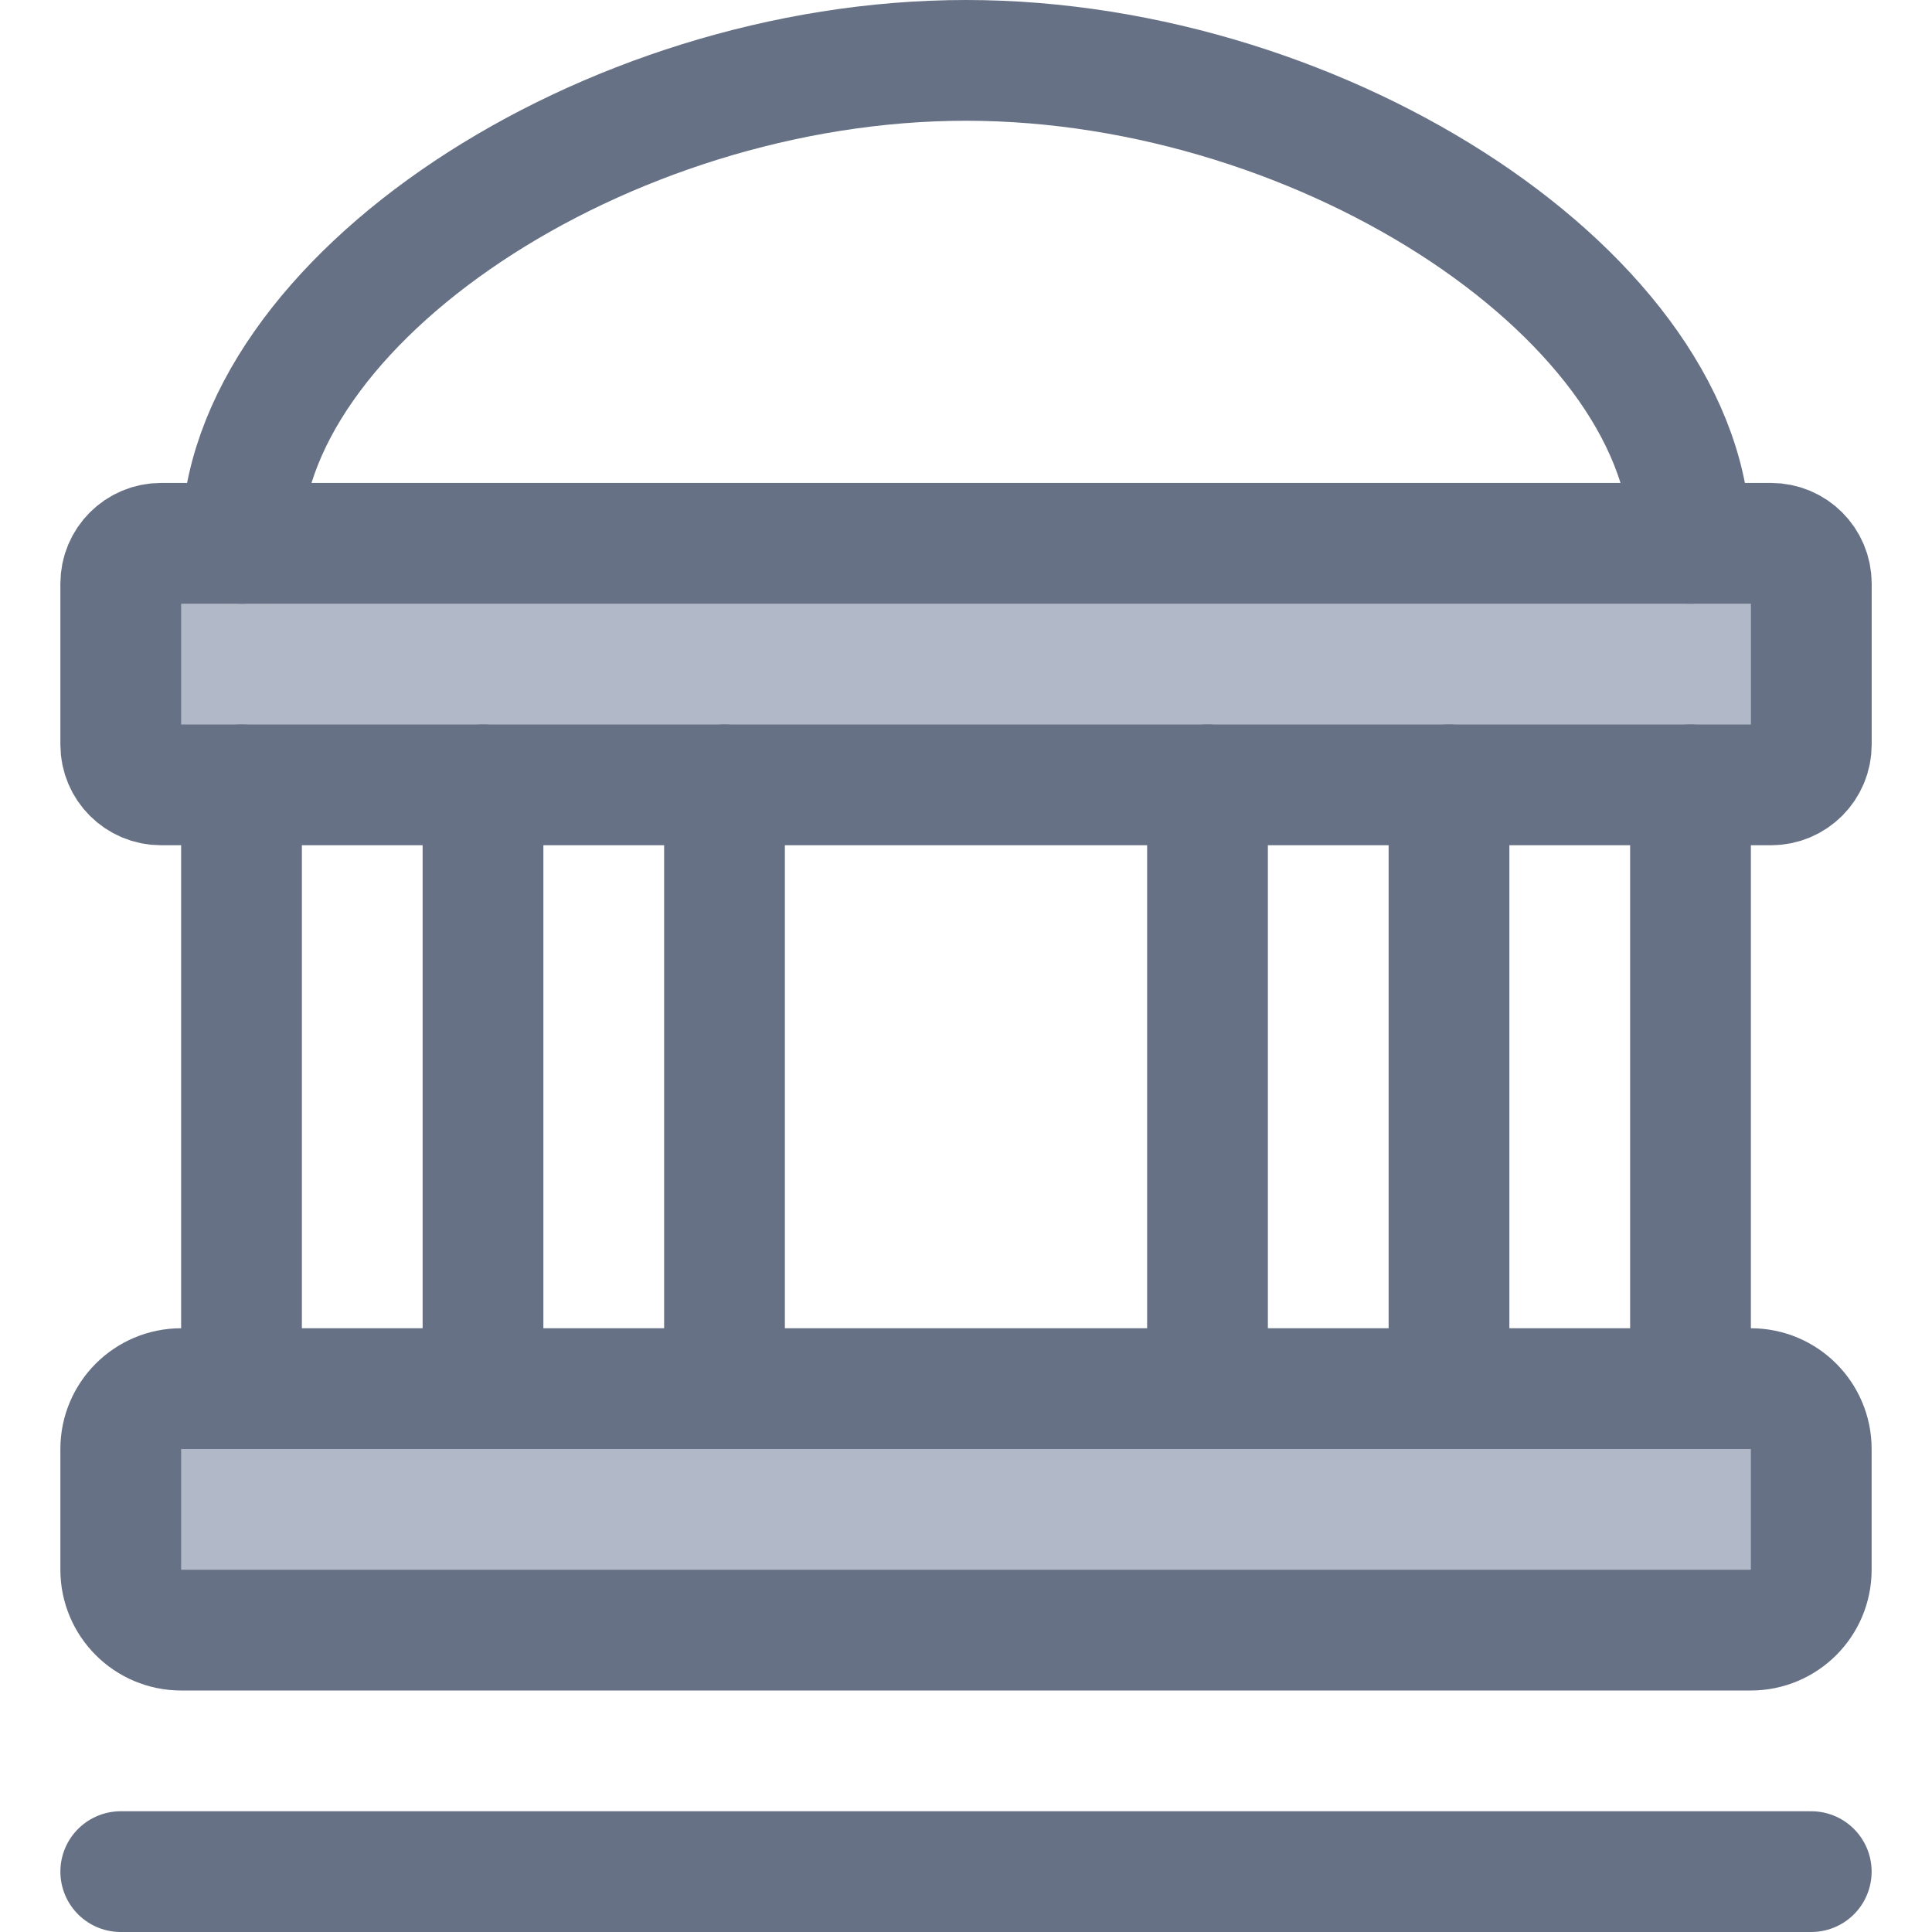 <svg xmlns:xlink="http://www.w3.org/1999/xlink" fill="none" height="32" viewBox="0 0 32 32" width="32" xmlns="http://www.w3.org/2000/svg"><g stroke="#677185" stroke-linecap="round" stroke-linejoin="round" stroke-width="2px" fill="none"><path d="m2.667 13c-.368 0-.667-.298-.667-.667v-2.667c0-.368.298-.667.667-.667h26.667c.368 0 .667.298.667.667v2.667c0 .368-.298.667-.667.667z" fill="#B1B8C7" stroke="#677185" stroke-width="2px"></path><path d="m28 9c0-4-6-8-12-8-6 0-12 4-12 8" stroke="#677185" fill="none" stroke-width="2px"></path><path d="m3 27c-.552 0-1-.448-1-1v-2c0-.552.448-1 1-1h26c.552 0 1 .448 1 1v2c0 .552-.448 1-1 1z" fill="#B1B8C7" stroke="#677185" stroke-width="2px"></path><path d="m2 31h28" stroke="#677185" fill="none" stroke-width="2px"></path><path d="m4 13v10" stroke="#677185" fill="none" stroke-width="2px"></path><path d="m8 13v10" stroke="#677185" fill="none" stroke-width="2px"></path><path d="m12 13v10" stroke="#677185" fill="none" stroke-width="2px"></path><path d="m20 13v10" stroke="#677185" fill="none" stroke-width="2px"></path><path d="m28 13v10" stroke="#677185" fill="none" stroke-width="2px"></path><path d="m24 13v10" stroke="#677185" fill="none" stroke-width="2px"></path></g></svg>